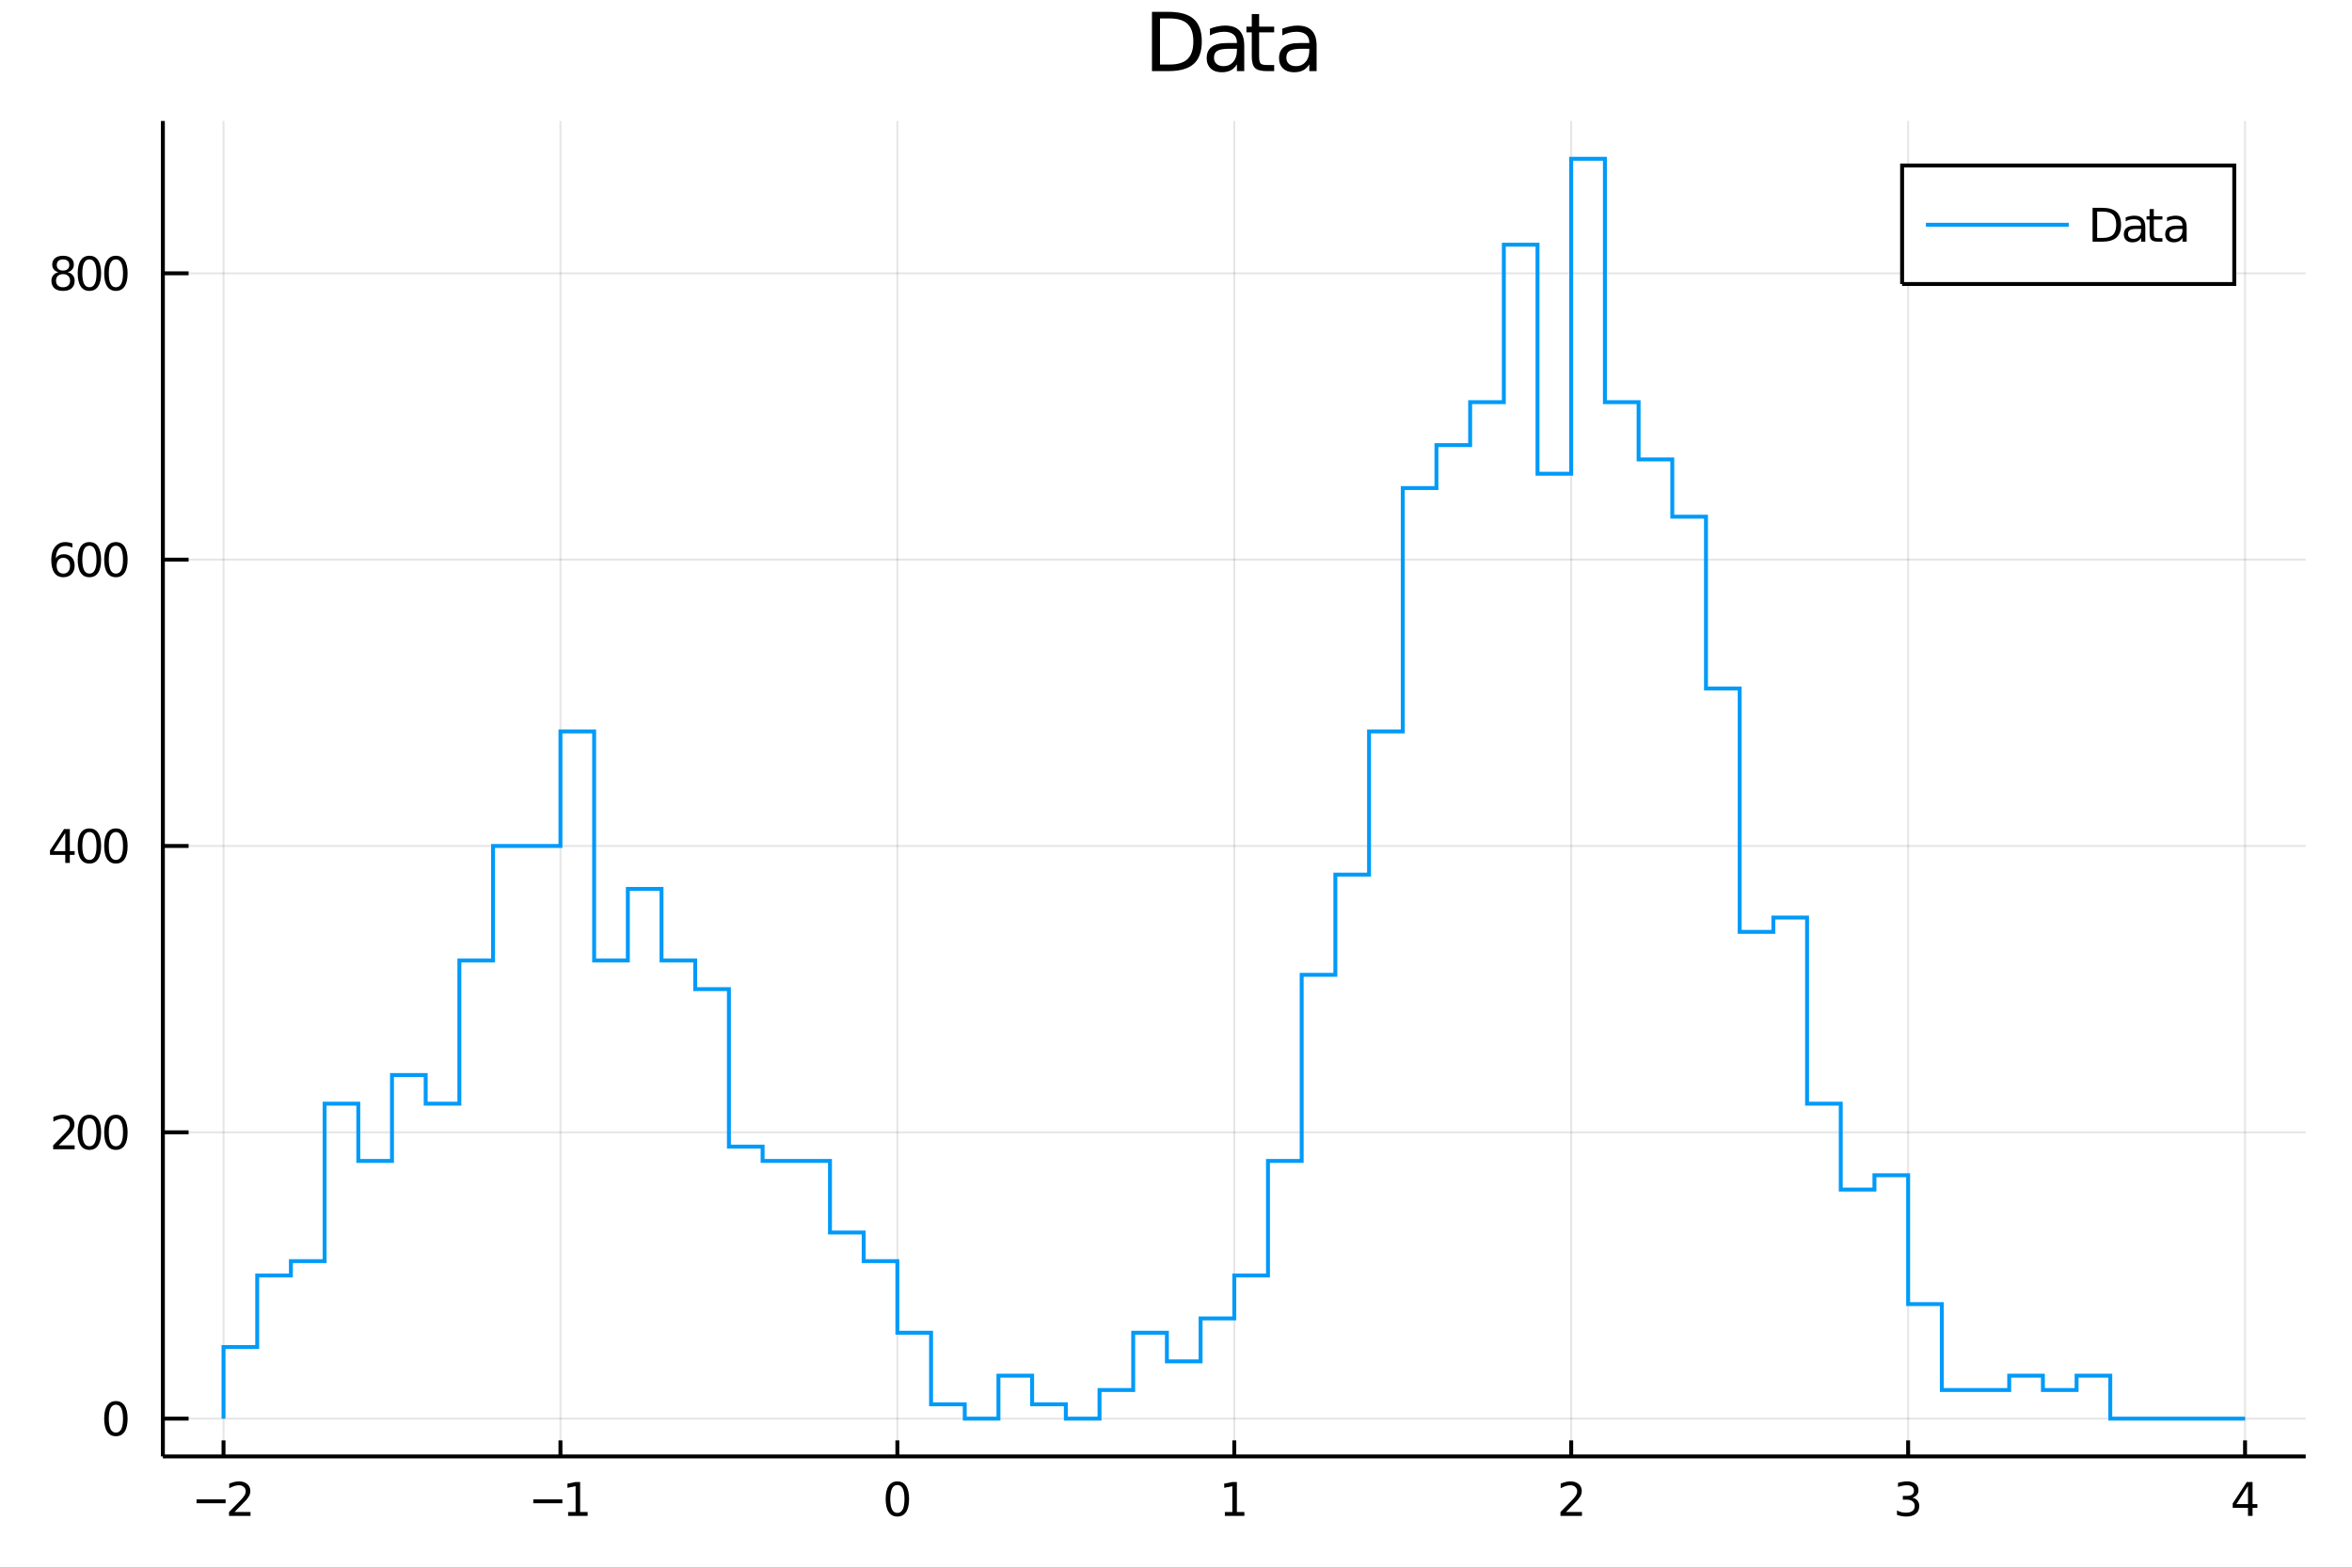 <?xml version="1.0" encoding="utf-8"?>
<svg xmlns="http://www.w3.org/2000/svg" xmlns:xlink="http://www.w3.org/1999/xlink" width="600" height="400" viewBox="0 0 2400 1600">
<rect x="0" y="0" width="2400" height="1600" fill="#333333" stroke="none"/>
<defs>
  <clipPath id="clip750">
    <rect x="0" y="0" width="2400" height="1600"/>
  </clipPath>
</defs>
<path clip-path="url(#clip750)" d="
M0 1600 L2400 1600 L2400 0 L0 0  Z
  " fill="#ffffff" fill-rule="evenodd" fill-opacity="1"/>
<defs>
  <clipPath id="clip751">
    <rect x="480" y="0" width="1681" height="1600"/>
  </clipPath>
</defs>
<path clip-path="url(#clip750)" d="
M166.205 1486.45 L2352.76 1486.45 L2352.76 123.472 L166.205 123.472  Z
  " fill="#ffffff" fill-rule="evenodd" fill-opacity="1"/>
<defs>
  <clipPath id="clip752">
    <rect x="166" y="123" width="2188" height="1364"/>
  </clipPath>
</defs>
<polyline clip-path="url(#clip752)" style="stroke:#000000; stroke-width:2; stroke-opacity:0.1; fill:none" points="
  228.088,1486.45 228.088,123.472 
  "/>
<polyline clip-path="url(#clip752)" style="stroke:#000000; stroke-width:2; stroke-opacity:0.1; fill:none" points="
  571.886,1486.45 571.886,123.472 
  "/>
<polyline clip-path="url(#clip752)" style="stroke:#000000; stroke-width:2; stroke-opacity:0.1; fill:none" points="
  915.683,1486.45 915.683,123.472 
  "/>
<polyline clip-path="url(#clip752)" style="stroke:#000000; stroke-width:2; stroke-opacity:0.1; fill:none" points="
  1259.48,1486.45 1259.48,123.472 
  "/>
<polyline clip-path="url(#clip752)" style="stroke:#000000; stroke-width:2; stroke-opacity:0.1; fill:none" points="
  1603.28,1486.45 1603.28,123.472 
  "/>
<polyline clip-path="url(#clip752)" style="stroke:#000000; stroke-width:2; stroke-opacity:0.1; fill:none" points="
  1947.08,1486.45 1947.08,123.472 
  "/>
<polyline clip-path="url(#clip752)" style="stroke:#000000; stroke-width:2; stroke-opacity:0.1; fill:none" points="
  2290.87,1486.45 2290.87,123.472 
  "/>
<polyline clip-path="url(#clip750)" style="stroke:#000000; stroke-width:4; stroke-opacity:1; fill:none" points="
  166.205,1486.45 2352.76,1486.45 
  "/>
<polyline clip-path="url(#clip750)" style="stroke:#000000; stroke-width:4; stroke-opacity:1; fill:none" points="
  228.088,1486.45 228.088,1470.09 
  "/>
<polyline clip-path="url(#clip750)" style="stroke:#000000; stroke-width:4; stroke-opacity:1; fill:none" points="
  571.886,1486.45 571.886,1470.09 
  "/>
<polyline clip-path="url(#clip750)" style="stroke:#000000; stroke-width:4; stroke-opacity:1; fill:none" points="
  915.683,1486.45 915.683,1470.09 
  "/>
<polyline clip-path="url(#clip750)" style="stroke:#000000; stroke-width:4; stroke-opacity:1; fill:none" points="
  1259.48,1486.45 1259.48,1470.09 
  "/>
<polyline clip-path="url(#clip750)" style="stroke:#000000; stroke-width:4; stroke-opacity:1; fill:none" points="
  1603.28,1486.45 1603.28,1470.09 
  "/>
<polyline clip-path="url(#clip750)" style="stroke:#000000; stroke-width:4; stroke-opacity:1; fill:none" points="
  1947.08,1486.45 1947.08,1470.09 
  "/>
<polyline clip-path="url(#clip750)" style="stroke:#000000; stroke-width:4; stroke-opacity:1; fill:none" points="
  2290.87,1486.45 2290.87,1470.09 
  "/>
<path clip-path="url(#clip750)" d="M 0 0 M200.542 1530.29 L230.218 1530.29 L230.218 1534.23 L200.542 1534.23 L200.542 1530.29 Z" fill="#000000" fill-rule="evenodd" fill-opacity="1" /><path clip-path="url(#clip750)" d="M 0 0 M239.315 1543.18 L255.634 1543.18 L255.634 1547.12 L233.69 1547.12 L233.69 1543.18 Q236.352 1540.43 240.935 1535.8 Q245.542 1531.15 246.722 1529.81 Q248.968 1527.28 249.847 1525.55 Q250.75 1523.79 250.75 1522.1 Q250.75 1519.34 248.806 1517.61 Q246.884 1515.87 243.783 1515.87 Q241.583 1515.87 239.13 1516.63 Q236.699 1517.4 233.921 1518.95 L233.921 1514.23 Q236.746 1513.09 239.199 1512.51 Q241.653 1511.93 243.69 1511.93 Q249.06 1511.93 252.255 1514.62 Q255.449 1517.31 255.449 1521.8 Q255.449 1523.93 254.639 1525.85 Q253.852 1527.74 251.745 1530.34 Q251.167 1531.01 248.065 1534.23 Q244.963 1537.42 239.315 1543.18 Z" fill="#000000" fill-rule="evenodd" fill-opacity="1" /><path clip-path="url(#clip750)" d="M 0 0 M544.154 1530.29 L573.83 1530.29 L573.83 1534.23 L544.154 1534.23 L544.154 1530.29 Z" fill="#000000" fill-rule="evenodd" fill-opacity="1" /><path clip-path="url(#clip750)" d="M 0 0 M579.71 1543.18 L587.348 1543.18 L587.348 1516.82 L579.038 1518.49 L579.038 1514.23 L587.302 1512.56 L591.978 1512.56 L591.978 1543.18 L599.617 1543.18 L599.617 1547.12 L579.71 1547.12 L579.71 1543.18 Z" fill="#000000" fill-rule="evenodd" fill-opacity="1" /><path clip-path="url(#clip750)" d="M 0 0 M915.683 1515.64 Q912.072 1515.64 910.243 1519.2 Q908.438 1522.75 908.438 1529.87 Q908.438 1536.98 910.243 1540.55 Q912.072 1544.09 915.683 1544.09 Q919.317 1544.09 921.123 1540.55 Q922.951 1536.98 922.951 1529.87 Q922.951 1522.75 921.123 1519.2 Q919.317 1515.64 915.683 1515.64 M915.683 1511.93 Q921.493 1511.93 924.549 1516.54 Q927.627 1521.12 927.627 1529.87 Q927.627 1538.6 924.549 1543.21 Q921.493 1547.79 915.683 1547.79 Q909.873 1547.79 906.794 1543.21 Q903.739 1538.6 903.739 1529.87 Q903.739 1521.12 906.794 1516.54 Q909.873 1511.93 915.683 1511.93 Z" fill="#000000" fill-rule="evenodd" fill-opacity="1" /><path clip-path="url(#clip750)" d="M 0 0 M1249.86 1543.18 L1257.5 1543.18 L1257.5 1516.82 L1249.19 1518.49 L1249.19 1514.23 L1257.45 1512.56 L1262.13 1512.56 L1262.13 1543.18 L1269.77 1543.18 L1269.77 1547.12 L1249.86 1547.12 L1249.86 1543.18 Z" fill="#000000" fill-rule="evenodd" fill-opacity="1" /><path clip-path="url(#clip750)" d="M 0 0 M1597.93 1543.18 L1614.25 1543.18 L1614.25 1547.12 L1592.31 1547.12 L1592.31 1543.18 Q1594.97 1540.43 1599.55 1535.8 Q1604.16 1531.15 1605.34 1529.81 Q1607.58 1527.28 1608.46 1525.55 Q1609.37 1523.79 1609.37 1522.1 Q1609.37 1519.34 1607.42 1517.61 Q1605.5 1515.87 1602.4 1515.87 Q1600.2 1515.87 1597.75 1516.63 Q1595.31 1517.4 1592.54 1518.95 L1592.54 1514.23 Q1595.36 1513.09 1597.81 1512.51 Q1600.27 1511.93 1602.31 1511.93 Q1607.68 1511.93 1610.87 1514.62 Q1614.06 1517.31 1614.06 1521.8 Q1614.06 1523.93 1613.25 1525.85 Q1612.47 1527.74 1610.36 1530.34 Q1609.78 1531.01 1606.68 1534.23 Q1603.58 1537.42 1597.93 1543.18 Z" fill="#000000" fill-rule="evenodd" fill-opacity="1" /><path clip-path="url(#clip750)" d="M 0 0 M1951.32 1528.49 Q1954.68 1529.2 1956.55 1531.47 Q1958.45 1533.74 1958.45 1537.07 Q1958.45 1542.19 1954.93 1544.99 Q1951.42 1547.79 1944.93 1547.79 Q1942.76 1547.79 1940.44 1547.35 Q1938.15 1546.93 1935.7 1546.08 L1935.7 1541.56 Q1937.64 1542.7 1939.96 1543.28 Q1942.27 1543.86 1944.79 1543.86 Q1949.19 1543.86 1951.48 1542.12 Q1953.8 1540.38 1953.8 1537.07 Q1953.8 1534.02 1951.65 1532.31 Q1949.52 1530.57 1945.7 1530.57 L1941.67 1530.57 L1941.67 1526.73 L1945.88 1526.73 Q1949.33 1526.73 1951.16 1525.36 Q1952.99 1523.97 1952.99 1521.38 Q1952.99 1518.72 1951.09 1517.31 Q1949.22 1515.87 1945.7 1515.87 Q1943.78 1515.87 1941.58 1516.29 Q1939.38 1516.7 1936.74 1517.58 L1936.74 1513.42 Q1939.4 1512.68 1941.72 1512.31 Q1944.05 1511.93 1946.11 1511.93 Q1951.44 1511.93 1954.54 1514.37 Q1957.64 1516.77 1957.64 1520.89 Q1957.64 1523.76 1956 1525.75 Q1954.36 1527.72 1951.32 1528.49 Z" fill="#000000" fill-rule="evenodd" fill-opacity="1" /><path clip-path="url(#clip750)" d="M 0 0 M2293.88 1516.63 L2282.08 1535.08 L2293.88 1535.08 L2293.88 1516.63 M2292.65 1512.56 L2298.53 1512.56 L2298.53 1535.08 L2303.46 1535.08 L2303.46 1538.97 L2298.53 1538.97 L2298.53 1547.12 L2293.88 1547.12 L2293.88 1538.97 L2278.28 1538.97 L2278.28 1534.46 L2292.65 1512.56 Z" fill="#000000" fill-rule="evenodd" fill-opacity="1" /><polyline clip-path="url(#clip752)" style="stroke:#000000; stroke-width:2; stroke-opacity:0.1; fill:none" points="
  166.205,1447.87 2352.76,1447.87 
  "/>
<polyline clip-path="url(#clip752)" style="stroke:#000000; stroke-width:2; stroke-opacity:0.1; fill:none" points="
  166.205,1155.64 2352.76,1155.64 
  "/>
<polyline clip-path="url(#clip752)" style="stroke:#000000; stroke-width:2; stroke-opacity:0.1; fill:none" points="
  166.205,863.407 2352.76,863.407 
  "/>
<polyline clip-path="url(#clip752)" style="stroke:#000000; stroke-width:2; stroke-opacity:0.1; fill:none" points="
  166.205,571.173 2352.76,571.173 
  "/>
<polyline clip-path="url(#clip752)" style="stroke:#000000; stroke-width:2; stroke-opacity:0.1; fill:none" points="
  166.205,278.94 2352.76,278.94 
  "/>
<polyline clip-path="url(#clip750)" style="stroke:#000000; stroke-width:4; stroke-opacity:1; fill:none" points="
  166.205,1486.45 166.205,123.472 
  "/>
<polyline clip-path="url(#clip750)" style="stroke:#000000; stroke-width:4; stroke-opacity:1; fill:none" points="
  166.205,1447.87 192.443,1447.87 
  "/>
<polyline clip-path="url(#clip750)" style="stroke:#000000; stroke-width:4; stroke-opacity:1; fill:none" points="
  166.205,1155.64 192.443,1155.64 
  "/>
<polyline clip-path="url(#clip750)" style="stroke:#000000; stroke-width:4; stroke-opacity:1; fill:none" points="
  166.205,863.407 192.443,863.407 
  "/>
<polyline clip-path="url(#clip750)" style="stroke:#000000; stroke-width:4; stroke-opacity:1; fill:none" points="
  166.205,571.173 192.443,571.173 
  "/>
<polyline clip-path="url(#clip750)" style="stroke:#000000; stroke-width:4; stroke-opacity:1; fill:none" points="
  166.205,278.94 192.443,278.94 
  "/>
<path clip-path="url(#clip750)" d="M 0 0 M118.26 1433.67 Q114.649 1433.67 112.82 1437.24 Q111.015 1440.78 111.015 1447.91 Q111.015 1455.01 112.82 1458.58 Q114.649 1462.12 118.26 1462.12 Q121.895 1462.12 123.7 1458.58 Q125.529 1455.01 125.529 1447.91 Q125.529 1440.78 123.7 1437.24 Q121.895 1433.67 118.26 1433.67 M118.26 1429.97 Q124.07 1429.97 127.126 1434.57 Q130.205 1439.16 130.205 1447.91 Q130.205 1456.63 127.126 1461.24 Q124.07 1465.82 118.26 1465.82 Q112.45 1465.82 109.371 1461.24 Q106.316 1456.63 106.316 1447.91 Q106.316 1439.16 109.371 1434.57 Q112.45 1429.97 118.26 1429.97 Z" fill="#000000" fill-rule="evenodd" fill-opacity="1" /><path clip-path="url(#clip750)" d="M 0 0 M59.858 1168.98 L76.177 1168.98 L76.177 1172.92 L54.233 1172.92 L54.233 1168.98 Q56.895 1166.23 61.478 1161.6 Q66.085 1156.95 67.265 1155.61 Q69.51 1153.08 70.39 1151.35 Q71.293 1149.59 71.293 1147.9 Q71.293 1145.14 69.349 1143.41 Q67.427 1141.67 64.325 1141.67 Q62.126 1141.67 59.673 1142.43 Q57.242 1143.2 54.464 1144.75 L54.464 1140.03 Q57.288 1138.89 59.742 1138.31 Q62.196 1137.73 64.233 1137.73 Q69.603 1137.73 72.798 1140.42 Q75.992 1143.11 75.992 1147.6 Q75.992 1149.73 75.182 1151.65 Q74.395 1153.54 72.288 1156.14 Q71.71 1156.81 68.608 1160.03 Q65.506 1163.22 59.858 1168.98 Z" fill="#000000" fill-rule="evenodd" fill-opacity="1" /><path clip-path="url(#clip750)" d="M 0 0 M91.246 1141.44 Q87.635 1141.44 85.807 1145 Q84.001 1148.54 84.001 1155.67 Q84.001 1162.78 85.807 1166.35 Q87.635 1169.89 91.246 1169.89 Q94.881 1169.89 96.686 1166.35 Q98.515 1162.78 98.515 1155.67 Q98.515 1148.54 96.686 1145 Q94.881 1141.44 91.246 1141.44 M91.246 1137.73 Q97.057 1137.73 100.112 1142.34 Q103.191 1146.92 103.191 1155.67 Q103.191 1164.4 100.112 1169.01 Q97.057 1173.59 91.246 1173.59 Q85.436 1173.59 82.358 1169.01 Q79.302 1164.4 79.302 1155.67 Q79.302 1146.92 82.358 1142.34 Q85.436 1137.73 91.246 1137.73 Z" fill="#000000" fill-rule="evenodd" fill-opacity="1" /><path clip-path="url(#clip750)" d="M 0 0 M118.26 1141.44 Q114.649 1141.44 112.82 1145 Q111.015 1148.54 111.015 1155.67 Q111.015 1162.78 112.82 1166.35 Q114.649 1169.89 118.26 1169.89 Q121.895 1169.89 123.7 1166.35 Q125.529 1162.78 125.529 1155.67 Q125.529 1148.54 123.7 1145 Q121.895 1141.44 118.26 1141.44 M118.26 1137.73 Q124.07 1137.73 127.126 1142.34 Q130.205 1146.92 130.205 1155.67 Q130.205 1164.4 127.126 1169.01 Q124.07 1173.59 118.26 1173.59 Q112.45 1173.59 109.371 1169.01 Q106.316 1164.4 106.316 1155.67 Q106.316 1146.92 109.371 1142.34 Q112.45 1137.73 118.26 1137.73 Z" fill="#000000" fill-rule="evenodd" fill-opacity="1" /><path clip-path="url(#clip750)" d="M 0 0 M66.594 850.201 L54.788 868.65 L66.594 868.65 L66.594 850.201 M65.367 846.127 L71.247 846.127 L71.247 868.65 L76.177 868.65 L76.177 872.539 L71.247 872.539 L71.247 880.687 L66.594 880.687 L66.594 872.539 L50.992 872.539 L50.992 868.025 L65.367 846.127 Z" fill="#000000" fill-rule="evenodd" fill-opacity="1" /><path clip-path="url(#clip750)" d="M 0 0 M91.246 849.205 Q87.635 849.205 85.807 852.77 Q84.001 856.312 84.001 863.441 Q84.001 870.548 85.807 874.113 Q87.635 877.654 91.246 877.654 Q94.881 877.654 96.686 874.113 Q98.515 870.548 98.515 863.441 Q98.515 856.312 96.686 852.77 Q94.881 849.205 91.246 849.205 M91.246 845.502 Q97.057 845.502 100.112 850.108 Q103.191 854.691 103.191 863.441 Q103.191 872.168 100.112 876.775 Q97.057 881.358 91.246 881.358 Q85.436 881.358 82.358 876.775 Q79.302 872.168 79.302 863.441 Q79.302 854.691 82.358 850.108 Q85.436 845.502 91.246 845.502 Z" fill="#000000" fill-rule="evenodd" fill-opacity="1" /><path clip-path="url(#clip750)" d="M 0 0 M118.26 849.205 Q114.649 849.205 112.82 852.77 Q111.015 856.312 111.015 863.441 Q111.015 870.548 112.82 874.113 Q114.649 877.654 118.26 877.654 Q121.895 877.654 123.7 874.113 Q125.529 870.548 125.529 863.441 Q125.529 856.312 123.7 852.77 Q121.895 849.205 118.26 849.205 M118.26 845.502 Q124.07 845.502 127.126 850.108 Q130.205 854.691 130.205 863.441 Q130.205 872.168 127.126 876.775 Q124.07 881.358 118.26 881.358 Q112.45 881.358 109.371 876.775 Q106.316 872.168 106.316 863.441 Q106.316 854.691 109.371 850.108 Q112.45 845.502 118.26 845.502 Z" fill="#000000" fill-rule="evenodd" fill-opacity="1" /><path clip-path="url(#clip750)" d="M 0 0 M64.65 569.31 Q61.501 569.31 59.65 571.463 Q57.821 573.616 57.821 577.366 Q57.821 581.092 59.65 583.268 Q61.501 585.421 64.65 585.421 Q67.798 585.421 69.626 583.268 Q71.478 581.092 71.478 577.366 Q71.478 573.616 69.626 571.463 Q67.798 569.31 64.65 569.31 M73.932 554.657 L73.932 558.917 Q72.173 558.083 70.367 557.643 Q68.585 557.204 66.825 557.204 Q62.196 557.204 59.742 560.329 Q57.312 563.454 56.964 569.773 Q58.33 567.759 60.39 566.694 Q62.45 565.606 64.927 565.606 Q70.135 565.606 73.145 568.778 Q76.177 571.926 76.177 577.366 Q76.177 582.69 73.029 585.907 Q69.881 589.125 64.65 589.125 Q58.654 589.125 55.483 584.541 Q52.312 579.935 52.312 571.208 Q52.312 563.014 56.2 558.153 Q60.089 553.268 66.64 553.268 Q68.399 553.268 70.182 553.616 Q71.987 553.963 73.932 554.657 Z" fill="#000000" fill-rule="evenodd" fill-opacity="1" /><path clip-path="url(#clip750)" d="M 0 0 M91.246 556.972 Q87.635 556.972 85.807 560.537 Q84.001 564.079 84.001 571.208 Q84.001 578.315 85.807 581.879 Q87.635 585.421 91.246 585.421 Q94.881 585.421 96.686 581.879 Q98.515 578.315 98.515 571.208 Q98.515 564.079 96.686 560.537 Q94.881 556.972 91.246 556.972 M91.246 553.268 Q97.057 553.268 100.112 557.875 Q103.191 562.458 103.191 571.208 Q103.191 579.935 100.112 584.541 Q97.057 589.125 91.246 589.125 Q85.436 589.125 82.358 584.541 Q79.302 579.935 79.302 571.208 Q79.302 562.458 82.358 557.875 Q85.436 553.268 91.246 553.268 Z" fill="#000000" fill-rule="evenodd" fill-opacity="1" /><path clip-path="url(#clip750)" d="M 0 0 M118.26 556.972 Q114.649 556.972 112.82 560.537 Q111.015 564.079 111.015 571.208 Q111.015 578.315 112.82 581.879 Q114.649 585.421 118.26 585.421 Q121.895 585.421 123.7 581.879 Q125.529 578.315 125.529 571.208 Q125.529 564.079 123.7 560.537 Q121.895 556.972 118.26 556.972 M118.26 553.268 Q124.07 553.268 127.126 557.875 Q130.205 562.458 130.205 571.208 Q130.205 579.935 127.126 584.541 Q124.07 589.125 118.26 589.125 Q112.45 589.125 109.371 584.541 Q106.316 579.935 106.316 571.208 Q106.316 562.458 109.371 557.875 Q112.45 553.268 118.26 553.268 Z" fill="#000000" fill-rule="evenodd" fill-opacity="1" /><path clip-path="url(#clip750)" d="M 0 0 M64.325 279.808 Q60.992 279.808 59.071 281.591 Q57.173 283.373 57.173 286.498 Q57.173 289.623 59.071 291.405 Q60.992 293.188 64.325 293.188 Q67.659 293.188 69.58 291.405 Q71.501 289.6 71.501 286.498 Q71.501 283.373 69.58 281.591 Q67.682 279.808 64.325 279.808 M59.65 277.818 Q56.64 277.077 54.95 275.017 Q53.284 272.956 53.284 269.993 Q53.284 265.85 56.224 263.443 Q59.187 261.035 64.325 261.035 Q69.487 261.035 72.427 263.443 Q75.367 265.85 75.367 269.993 Q75.367 272.956 73.677 275.017 Q72.01 277.077 69.024 277.818 Q72.404 278.605 74.279 280.896 Q76.177 283.188 76.177 286.498 Q76.177 291.521 73.099 294.206 Q70.043 296.891 64.325 296.891 Q58.608 296.891 55.529 294.206 Q52.474 291.521 52.474 286.498 Q52.474 283.188 54.372 280.896 Q56.27 278.605 59.65 277.818 M57.937 270.433 Q57.937 273.118 59.603 274.623 Q61.293 276.128 64.325 276.128 Q67.335 276.128 69.024 274.623 Q70.737 273.118 70.737 270.433 Q70.737 267.748 69.024 266.244 Q67.335 264.739 64.325 264.739 Q61.293 264.739 59.603 266.244 Q57.937 267.748 57.937 270.433 Z" fill="#000000" fill-rule="evenodd" fill-opacity="1" /><path clip-path="url(#clip750)" d="M 0 0 M91.246 264.739 Q87.635 264.739 85.807 268.304 Q84.001 271.845 84.001 278.975 Q84.001 286.081 85.807 289.646 Q87.635 293.188 91.246 293.188 Q94.881 293.188 96.686 289.646 Q98.515 286.081 98.515 278.975 Q98.515 271.845 96.686 268.304 Q94.881 264.739 91.246 264.739 M91.246 261.035 Q97.057 261.035 100.112 265.642 Q103.191 270.225 103.191 278.975 Q103.191 287.702 100.112 292.308 Q97.057 296.891 91.246 296.891 Q85.436 296.891 82.358 292.308 Q79.302 287.702 79.302 278.975 Q79.302 270.225 82.358 265.642 Q85.436 261.035 91.246 261.035 Z" fill="#000000" fill-rule="evenodd" fill-opacity="1" /><path clip-path="url(#clip750)" d="M 0 0 M118.26 264.739 Q114.649 264.739 112.82 268.304 Q111.015 271.845 111.015 278.975 Q111.015 286.081 112.82 289.646 Q114.649 293.188 118.26 293.188 Q121.895 293.188 123.7 289.646 Q125.529 286.081 125.529 278.975 Q125.529 271.845 123.7 268.304 Q121.895 264.739 118.26 264.739 M118.26 261.035 Q124.07 261.035 127.126 265.642 Q130.205 270.225 130.205 278.975 Q130.205 287.702 127.126 292.308 Q124.07 296.891 118.26 296.891 Q112.45 296.891 109.371 292.308 Q106.316 287.702 106.316 278.975 Q106.316 270.225 109.371 265.642 Q112.45 261.035 118.26 261.035 Z" fill="#000000" fill-rule="evenodd" fill-opacity="1" /><path clip-path="url(#clip750)" d="M 0 0 M1183.67 18.82 L1183.67 65.852 L1193.55 65.852 Q1206.07 65.852 1211.86 60.18 Q1217.7 54.509 1217.7 42.275 Q1217.7 30.122 1211.86 24.492 Q1206.07 18.82 1193.55 18.82 L1183.67 18.82 M1175.48 12.096 L1192.3 12.096 Q1209.88 12.096 1218.1 19.428 Q1226.32 26.72 1226.32 42.275 Q1226.32 57.912 1218.06 65.244 Q1209.8 72.576 1192.3 72.576 L1175.48 72.576 L1175.48 12.096 Z" fill="#000000" fill-rule="evenodd" fill-opacity="1" /><path clip-path="url(#clip750)" d="M 0 0 M1254.76 49.769 Q1245.73 49.769 1242.24 51.835 Q1238.76 53.901 1238.76 58.884 Q1238.76 62.854 1241.35 65.203 Q1243.99 67.512 1248.48 67.512 Q1254.68 67.512 1258.41 63.137 Q1262.17 58.722 1262.17 51.43 L1262.17 49.769 L1254.76 49.769 M1269.63 46.691 L1269.63 72.576 L1262.17 72.576 L1262.17 65.689 Q1259.62 69.821 1255.81 71.806 Q1252.01 73.751 1246.5 73.751 Q1239.53 73.751 1235.4 69.862 Q1231.31 65.933 1231.31 59.37 Q1231.31 51.714 1236.41 47.825 Q1241.56 43.936 1251.72 43.936 L1262.17 43.936 L1262.17 43.207 Q1262.17 38.062 1258.77 35.267 Q1255.41 32.431 1249.29 32.431 Q1245.4 32.431 1241.72 33.363 Q1238.03 34.295 1234.63 36.158 L1234.63 29.272 Q1238.72 27.692 1242.57 26.922 Q1246.42 26.112 1250.06 26.112 Q1259.91 26.112 1264.77 31.216 Q1269.63 36.32 1269.63 46.691 Z" fill="#000000" fill-rule="evenodd" fill-opacity="1" /><path clip-path="url(#clip750)" d="M 0 0 M1284.82 14.324 L1284.82 27.206 L1300.17 27.206 L1300.17 32.999 L1284.82 32.999 L1284.82 57.628 Q1284.82 63.178 1286.32 64.758 Q1287.86 66.338 1292.52 66.338 L1300.17 66.338 L1300.17 72.576 L1292.52 72.576 Q1283.89 72.576 1280.61 69.376 Q1277.32 66.135 1277.32 57.628 L1277.32 32.999 L1271.86 32.999 L1271.86 27.206 L1277.32 27.206 L1277.32 14.324 L1284.82 14.324 Z" fill="#000000" fill-rule="evenodd" fill-opacity="1" /><path clip-path="url(#clip750)" d="M 0 0 M1328.61 49.769 Q1319.58 49.769 1316.09 51.835 Q1312.61 53.901 1312.61 58.884 Q1312.61 62.854 1315.2 65.203 Q1317.83 67.512 1322.33 67.512 Q1328.53 67.512 1332.25 63.137 Q1336.02 58.722 1336.02 51.43 L1336.02 49.769 L1328.61 49.769 M1343.48 46.691 L1343.48 72.576 L1336.02 72.576 L1336.02 65.689 Q1333.47 69.821 1329.66 71.806 Q1325.85 73.751 1320.35 73.751 Q1313.38 73.751 1309.25 69.862 Q1305.15 65.933 1305.15 59.37 Q1305.15 51.714 1310.26 47.825 Q1315.4 43.936 1325.57 43.936 L1336.02 43.936 L1336.02 43.207 Q1336.02 38.062 1332.62 35.267 Q1329.26 32.431 1323.14 32.431 Q1319.25 32.431 1315.57 33.363 Q1311.88 34.295 1308.48 36.158 L1308.48 29.272 Q1312.57 27.692 1316.42 26.922 Q1320.26 26.112 1323.91 26.112 Q1333.75 26.112 1338.61 31.216 Q1343.48 36.32 1343.48 46.691 Z" fill="#000000" fill-rule="evenodd" fill-opacity="1" /><polyline clip-path="url(#clip752)" style="stroke:#009af9; stroke-width:4; stroke-opacity:1; fill:none" points="
  228.088,1447.87 228.088,1374.81 262.468,1374.81 262.468,1301.76 296.848,1301.76 296.848,1287.14 331.227,1287.14 331.227,1126.42 365.607,1126.42 365.607,1184.86 
  399.987,1184.86 399.987,1097.19 434.367,1097.19 434.367,1126.42 468.746,1126.42 468.746,980.3 503.126,980.3 503.126,863.407 537.506,863.407 
  571.886,863.407 571.886,746.513 606.265,746.513 606.265,980.3 640.645,980.3 640.645,907.242 675.025,907.242 675.025,980.3 709.405,980.3 709.405,1009.52 
  743.784,1009.52 743.784,1170.25 778.164,1170.25 778.164,1184.86 812.544,1184.86 846.923,1184.86 846.923,1257.92 881.303,1257.92 881.303,1287.14 
  915.683,1287.14 915.683,1360.2 950.063,1360.2 950.063,1433.26 984.442,1433.26 984.442,1447.87 1018.82,1447.87 1018.82,1404.04 1053.2,1404.04 1053.2,1433.26 
  1087.58,1433.26 1087.58,1447.87 1121.96,1447.87 1121.96,1418.65 1156.34,1418.65 1156.34,1360.2 1190.72,1360.2 1190.72,1389.43 1225.1,1389.43 1225.1,1345.59 
  1259.48,1345.59 1259.48,1301.76 1293.86,1301.76 1293.86,1184.86 1328.24,1184.86 1328.24,994.912 1362.62,994.912 1362.62,892.63 1397,892.63 1397,746.513 
  1431.38,746.513 1431.38,498.115 1465.76,498.115 1465.76,454.28 1500.14,454.28 1500.14,410.445 1534.52,410.445 1534.52,249.717 1568.9,249.717 1568.9,483.503 
  1603.28,483.503 1603.28,162.047 1637.66,162.047 1637.66,410.445 1672.04,410.445 1672.04,468.892 1706.42,468.892 1706.42,527.338 1740.8,527.338 1740.8,702.678 
  1775.18,702.678 1775.18,951.077 1809.56,951.077 1809.56,936.465 1843.94,936.465 1843.94,1126.42 1878.32,1126.42 1878.32,1214.09 1912.7,1214.09 1912.7,1199.47 
  1947.08,1199.47 1947.08,1330.98 1981.45,1330.98 1981.45,1418.65 2015.83,1418.65 2050.21,1418.65 2050.21,1404.04 2084.59,1404.04 2084.59,1418.65 
  2118.97,1418.65 2118.97,1404.04 2153.35,1404.04 2153.35,1447.87 2187.73,1447.87 2222.11,1447.87 2256.49,1447.87 
  2290.87,1447.87 
  "/>
<path clip-path="url(#clip750)" d="
M1940.93 289.865 L2279.87 289.865 L2279.87 168.905 L1940.93 168.905  Z
  " fill="#ffffff" fill-rule="evenodd" fill-opacity="1"/>
<polyline clip-path="url(#clip750)" style="stroke:#000000; stroke-width:4; stroke-opacity:1; fill:none" points="
  1940.93,289.865 2279.87,289.865 2279.87,168.905 1940.93,168.905 1940.93,289.865 
  "/>
<polyline clip-path="url(#clip750)" style="stroke:#009af9; stroke-width:4; stroke-opacity:1; fill:none" points="
  1965.22,229.385 2110.99,229.385 
  "/>
<path clip-path="url(#clip750)" d="M 0 0 M2139.96 215.947 L2139.96 242.822 L2145.61 242.822 Q2152.76 242.822 2156.07 239.581 Q2159.41 236.341 2159.41 229.35 Q2159.41 222.406 2156.07 219.188 Q2152.76 215.947 2145.61 215.947 L2139.96 215.947 M2135.29 212.105 L2144.89 212.105 Q2154.94 212.105 2159.64 216.294 Q2164.34 220.461 2164.34 229.35 Q2164.34 238.285 2159.61 242.475 Q2154.89 246.665 2144.89 246.665 L2135.29 246.665 L2135.29 212.105 Z" fill="#000000" fill-rule="evenodd" fill-opacity="1" /><path clip-path="url(#clip750)" d="M 0 0 M2180.59 233.632 Q2175.42 233.632 2173.43 234.813 Q2171.44 235.993 2171.44 238.841 Q2171.44 241.109 2172.92 242.452 Q2174.43 243.771 2177 243.771 Q2180.54 243.771 2182.67 241.271 Q2184.82 238.748 2184.82 234.581 L2184.82 233.632 L2180.59 233.632 M2189.08 231.873 L2189.08 246.665 L2184.82 246.665 L2184.82 242.729 Q2183.36 245.091 2181.19 246.225 Q2179.01 247.336 2175.86 247.336 Q2171.88 247.336 2169.52 245.114 Q2167.18 242.868 2167.18 239.118 Q2167.18 234.743 2170.1 232.521 Q2173.04 230.299 2178.85 230.299 L2184.82 230.299 L2184.82 229.882 Q2184.82 226.943 2182.88 225.345 Q2180.96 223.725 2177.46 223.725 Q2175.24 223.725 2173.13 224.257 Q2171.03 224.79 2169.08 225.855 L2169.08 221.919 Q2171.42 221.017 2173.62 220.577 Q2175.82 220.114 2177.9 220.114 Q2183.53 220.114 2186.3 223.031 Q2189.08 225.947 2189.08 231.873 Z" fill="#000000" fill-rule="evenodd" fill-opacity="1" /><path clip-path="url(#clip750)" d="M 0 0 M2197.76 213.378 L2197.76 220.739 L2206.54 220.739 L2206.54 224.049 L2197.76 224.049 L2197.76 238.123 Q2197.76 241.294 2198.62 242.197 Q2199.5 243.1 2202.16 243.1 L2206.54 243.1 L2206.54 246.665 L2202.16 246.665 Q2197.23 246.665 2195.36 244.836 Q2193.48 242.984 2193.48 238.123 L2193.48 224.049 L2190.36 224.049 L2190.36 220.739 L2193.48 220.739 L2193.48 213.378 L2197.76 213.378 Z" fill="#000000" fill-rule="evenodd" fill-opacity="1" /><path clip-path="url(#clip750)" d="M 0 0 M2222.79 233.632 Q2217.62 233.632 2215.63 234.813 Q2213.64 235.993 2213.64 238.841 Q2213.64 241.109 2215.12 242.452 Q2216.63 243.771 2219.2 243.771 Q2222.74 243.771 2224.87 241.271 Q2227.02 238.748 2227.02 234.581 L2227.02 233.632 L2222.79 233.632 M2231.28 231.873 L2231.28 246.665 L2227.02 246.665 L2227.02 242.729 Q2225.56 245.091 2223.39 246.225 Q2221.21 247.336 2218.06 247.336 Q2214.08 247.336 2211.72 245.114 Q2209.38 242.868 2209.38 239.118 Q2209.38 234.743 2212.3 232.521 Q2215.24 230.299 2221.05 230.299 L2227.02 230.299 L2227.02 229.882 Q2227.02 226.943 2225.08 225.345 Q2223.16 223.725 2219.66 223.725 Q2217.44 223.725 2215.33 224.257 Q2213.23 224.79 2211.28 225.855 L2211.28 221.919 Q2213.62 221.017 2215.82 220.577 Q2218.02 220.114 2220.1 220.114 Q2225.73 220.114 2228.5 223.031 Q2231.28 225.947 2231.28 231.873 Z" fill="#000000" fill-rule="evenodd" fill-opacity="1" /></svg>
